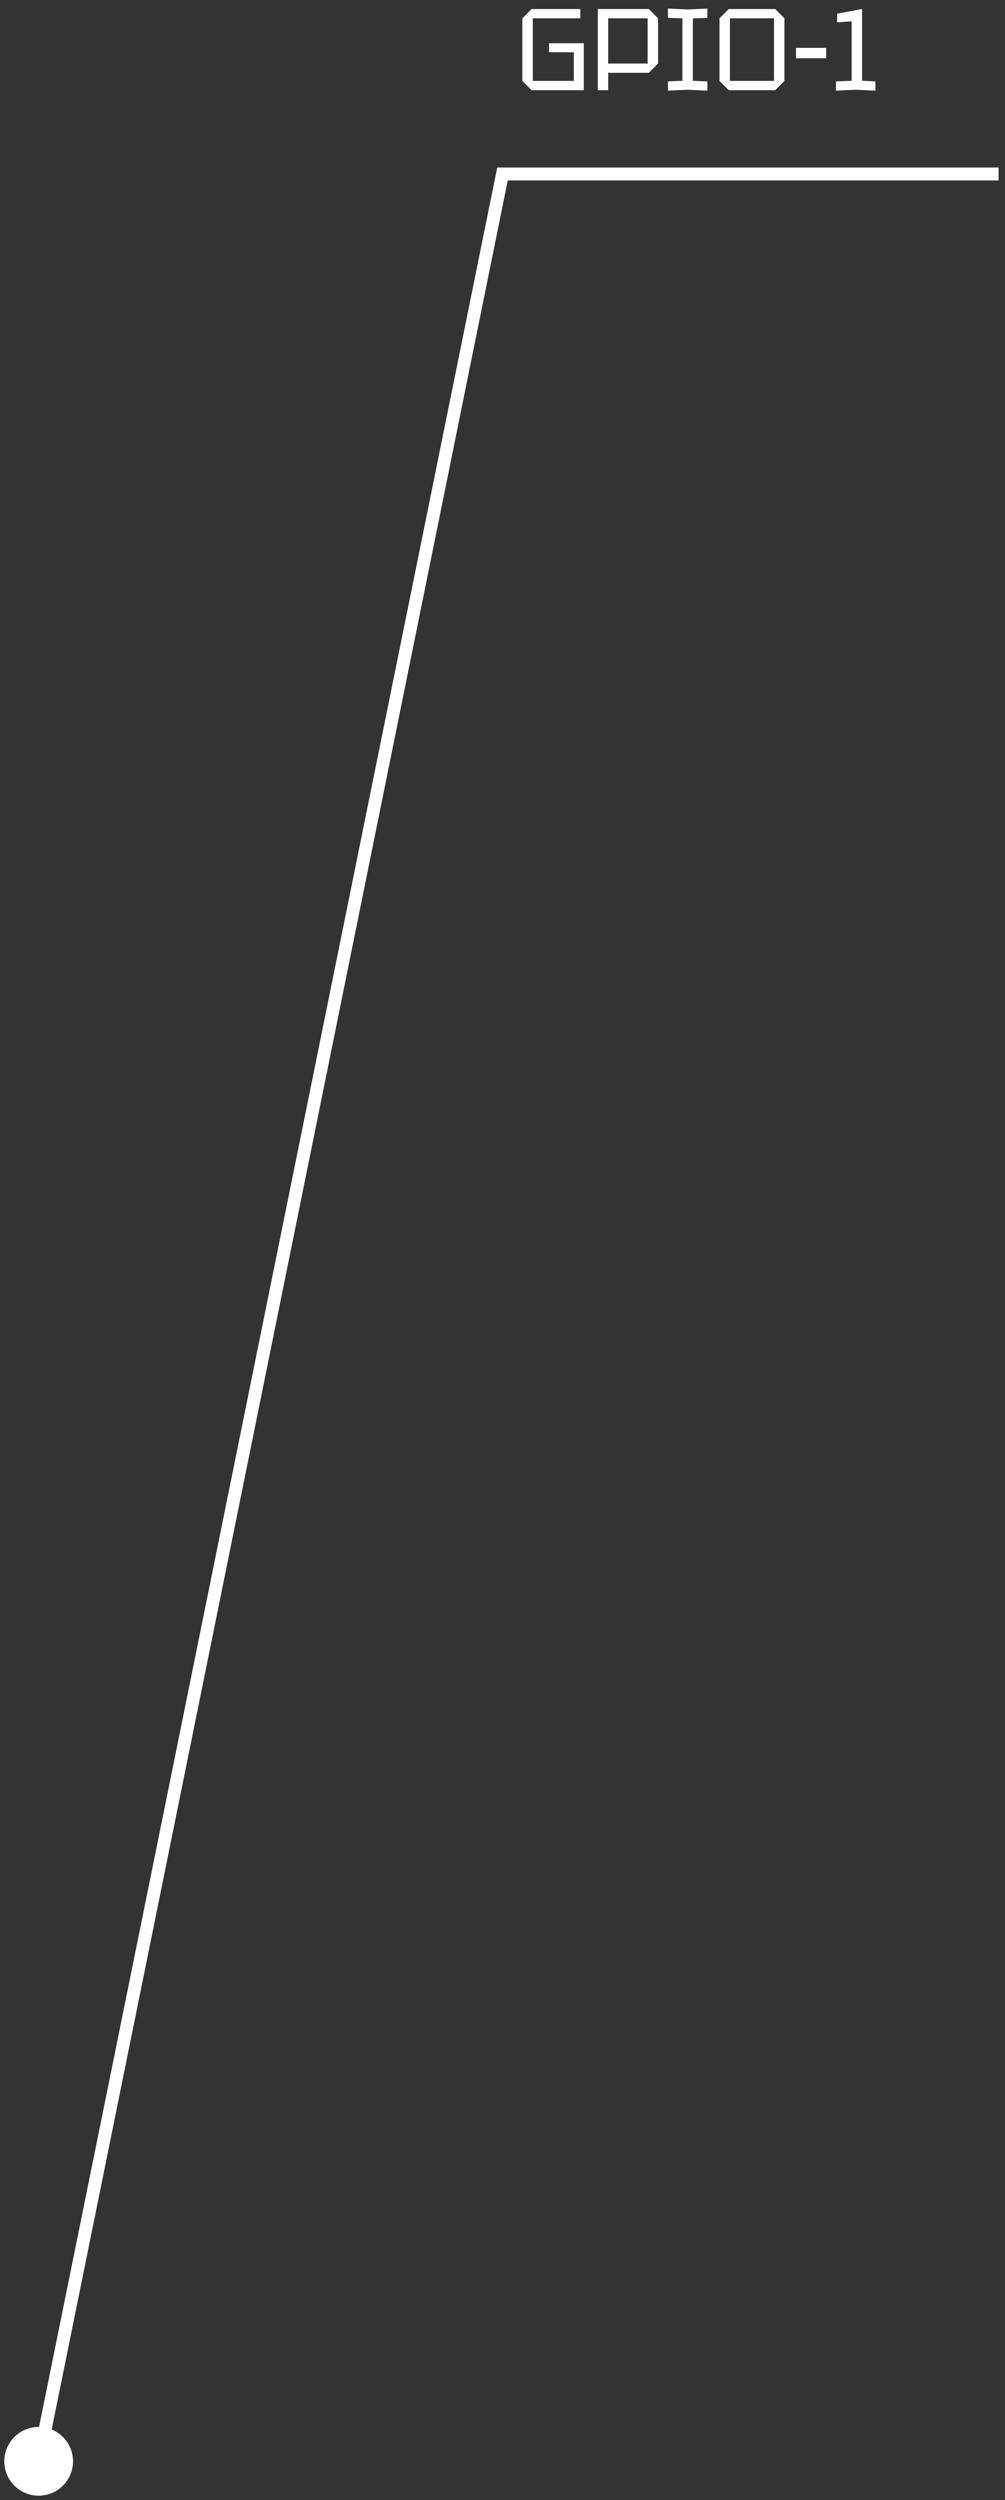 <svg width="78" height="194" viewBox="0 0 78 194" fill="none" xmlns="http://www.w3.org/2000/svg">
<rect x="0" y="0" width="78" height="194" fill="#333333" stroke="none"/>
<path d="M0.333 191C0.333 192.473 1.527 193.667 3 193.667C4.473 193.667 5.667 192.473 5.667 191C5.667 189.527 4.473 188.333 3 188.333C1.527 188.333 0.333 189.527 0.333 191ZM39 13.5V13H38.591L38.51 13.401L39 13.5ZM3.49 191.099L39.49 13.599L38.51 13.401L2.51 190.901L3.49 191.099ZM39 14H77.5V13H39V14Z" fill="white"/>
<path d="M40.54 6.28V1.42L41.26 0.7H45.04V1.42H41.35V6.28H44.536V4.057H42.61V3.355H45.31V7H41.26L40.54 6.28ZM51.074 1.42V4.93L50.353 5.65H47.203V7H46.394V0.7H50.353L51.074 1.42ZM47.203 4.93H50.264V1.42H47.203V4.93ZM51.84 7.036V6.316L52.965 6.271V1.429L51.84 1.384V0.664L53.37 0.736L54.9 0.664V1.384L53.775 1.429V6.271L54.9 6.316V7.036L53.37 6.964L51.84 7.036ZM55.842 6.28V1.42L56.562 0.7H60.162L60.882 1.42V6.28L60.162 7H56.562L55.842 6.28ZM56.652 1.42V6.28H60.072V1.42H56.652ZM61.779 4.525V3.715H64.119V4.525H61.779ZM64.882 7.036V6.316L66.097 6.271V1.654L64.972 1.735V1.06L66.907 0.7V6.271L67.942 6.316V7.036L66.412 6.964L64.882 7.036Z" fill="white"/>
</svg>
